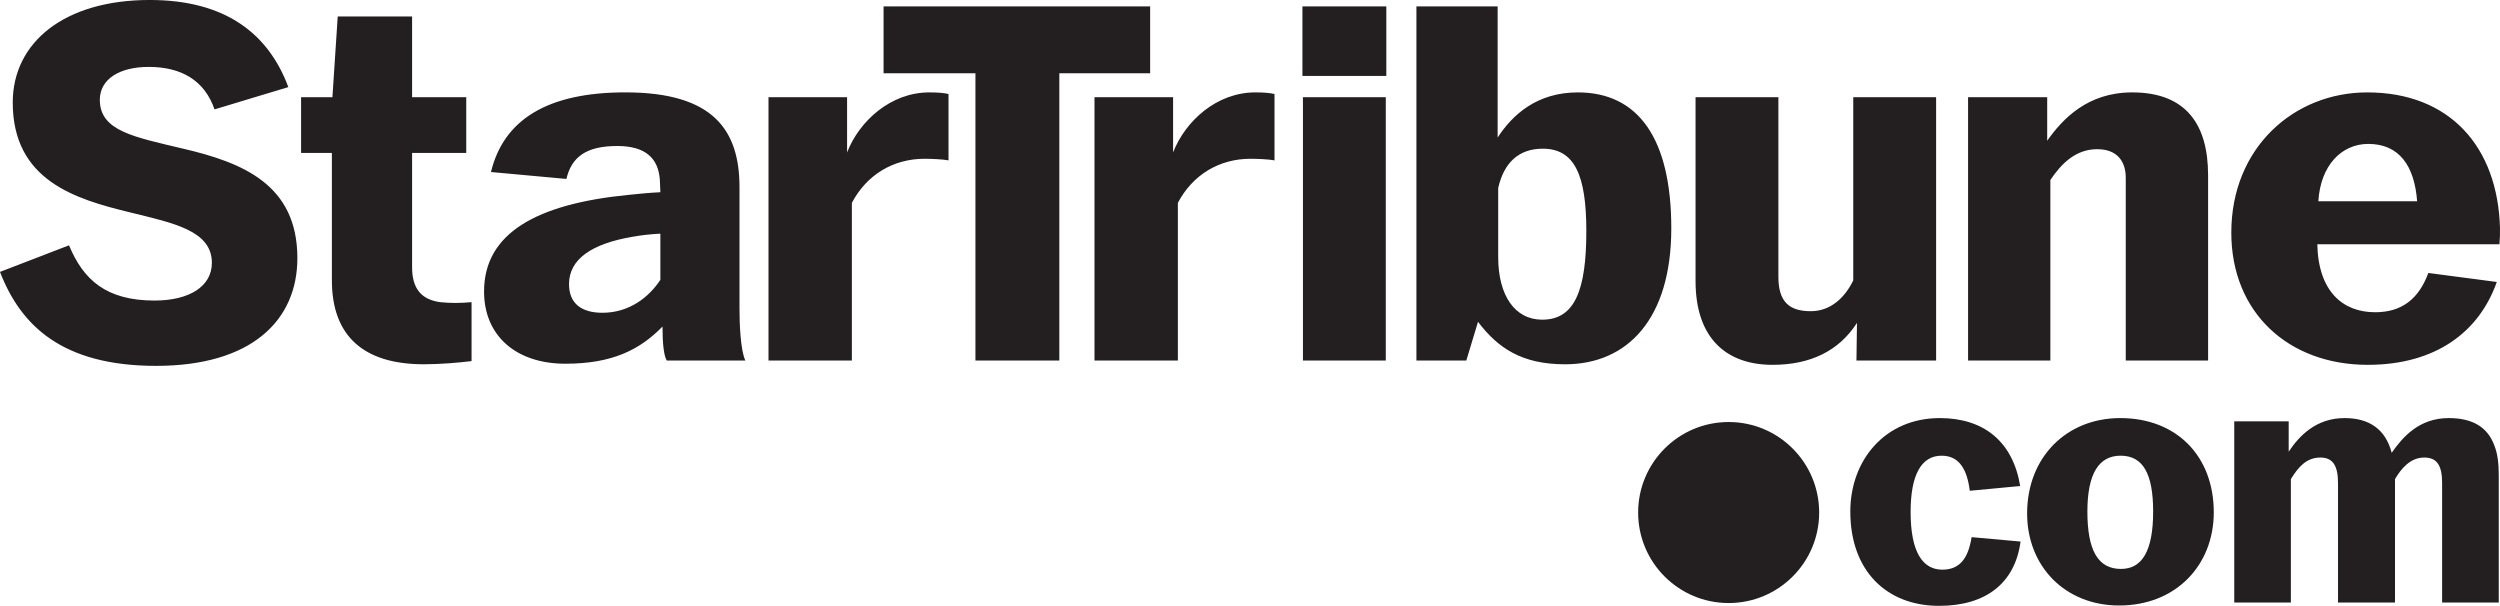 <svg xmlns="http://www.w3.org/2000/svg" width="435.884" height="105.631"><g fill="#231f20"><path d="M421.436 35.091c-.464-6.204-3.149-9.999-8.516-9.999-4.626 0-8.329 3.703-8.707 9.999h17.224zm-32.4 5.463c0-14.815 10.926-24.444 23.699-24.444 14.351 0 22.774 9.446 23.149 23.705 0 1.019 0 1.757-.095 2.779h-31.759c.182 8.236 4.449 11.847 10.091 11.847 4.63 0 7.595-2.312 9.269-6.848l11.934 1.57c-3.057 8.702-10.646 14.448-22.499 14.448-13.794 0-23.789-9.076-23.789-23.057zm-45.895-23.61h13.796v7.594c2.686-3.8 7.032-8.429 14.814-8.429 9.446 0 13.238 5.651 13.238 14.445v32.311h-14.355v-31.85c0-2.869-1.475-5.002-4.99-5.002-3.795 0-6.298 2.597-8.155 5.375v31.476h-14.348v-45.922zm-47.516 32.035v-32.035h14.444v31.295c0 4.353 1.853 6.019 5.647 6.019 3.425 0 5.926-2.318 7.406-5.372v-31.942h14.447v45.922h-13.891l.094-6.571c-3.145 4.908-8.151 7.316-14.725 7.316-7.867 0-13.422-4.447-13.422-14.632zm-19.043-8.701c0-9.723-2.036-14.352-7.593-14.352-4.165 0-6.759 2.407-7.774 6.85v12.039c0 6.663 2.869 10.923 7.684 10.923 5.646 0 7.683-5.094 7.683-15.46zm-18.886 15.831l-2.039 6.757h-8.7v-61.754h14.162v22.868c2.594-3.979 6.853-7.87 13.982-7.87 10.554 0 16.295 8.057 16.295 23.705 0 15.737-7.593 23.701-18.516 23.701-7.5 0-11.665-2.777-15.185-7.406zm-30.524-39.165h14.446v45.922h-14.446v-45.922zm-.09-15.832h14.629v12.124h-14.629v-12.124zm-36.254 15.832h13.704v9.629c2.131-5.464 7.591-10.464 14.349-10.464 1.391 0 2.596.095 3.335.283v11.57c-.927-.185-2.964-.28-4.166-.28-5.463 0-10.092 2.777-12.684 7.686v27.498h-14.537v-45.922zm-20.758-4.169h-16.017v-11.663h46.48v11.663h-15.836v50.091h-14.626v-50.091zm-36.078 4.169h13.701v9.629c2.131-5.464 7.591-10.464 14.351-10.464 1.389 0 2.592.095 3.334.283v11.57c-.926-.185-2.962-.28-4.166-.28-5.46 0-10.094 2.777-12.684 7.686v27.498h-14.536v-45.922zm-18.855 31.851v-8.057c-1.76.094-3.427.28-4.909.556-7.035 1.204-11.016 3.887-11.016 8.239 0 3.427 2.222 5.001 5.83 5.001 4.725 0 8.152-2.777 10.095-5.739zm-30.741 2.034c0-10.182 9.171-15.276 25.186-16.85 1.758-.186 3.613-.371 5.556-.462 0-.464-.095-1.853-.095-2.222-.276-3.615-2.402-5.836-7.41-5.836-5.366 0-7.958 1.851-8.881 5.741l-13.151-1.204c2.221-9.167 9.908-13.889 23.425-13.889 15.461 0 19.909 6.668 19.909 16.577v21.201c0 2.683.182 7.22 1.02 8.979h-13.704c-.559-.923-.742-3.332-.742-5.924-3.983 4.072-8.797 6.478-16.947 6.478-8.514 0-14.165-4.813-14.165-12.59zm-26.531-1.943v-22.222h-5.369v-9.72h5.462l.925-14.072h12.966v14.072h9.442v9.72h-9.442v19.906c0 3.612 1.48 5.65 4.907 6.114 1.757.183 3.517.183 5.462 0v10.276c-2.221.278-5.462.554-8.333.554-10.464 0-16.02-4.908-16.02-14.628zm-57.866-1.479l12.035-4.633c2.503 6.021 6.482 9.63 14.909 9.63 6.109 0 9.999-2.497 9.999-6.576 0-5.644-6.758-6.94-14.26-8.795-9.534-2.313-20.459-5.556-20.459-19.164 0-10.464 8.981-17.87 23.886-17.87 13.054 0 20.648 5.741 24.165 15.188l-12.869 3.886c-1.759-5.094-5.835-7.406-11.479-7.406-5.094 0-8.52 2.131-8.52 5.741 0 5.461 6.018 6.479 14.537 8.518 10.276 2.407 19.906 6.201 19.906 19.074 0 10.923-8.056 18.793-24.628 18.793-16.387 0-23.613-7.035-27.222-16.387"/><path d="M322.608 89.196c0-8.979 6.054-16.303 15.605-16.303 7.644 0 12.738 4.076 14.014 11.848l-8.787.826c-.453-3.629-1.789-6.115-4.907-6.115-3.567 0-5.41 3.374-5.41 9.809 0 7.009 2.099 10.063 5.539 10.063 3.12 0 4.522-2.101 5.096-5.67l8.533.766c-.955 7.2-5.986 11.211-14.2 11.211-9.113 0-15.481-6.051-15.481-16.435"/><path d="M375.409 89.196c0-6.62-1.781-9.744-5.668-9.744-3.757 0-5.798 3.057-5.798 9.744 0 6.88 1.914 9.999 5.862 9.999 3.629 0 5.603-3.054 5.603-9.999zm-21.974.324c0-9.812 6.878-16.627 16.241-16.627 9.809 0 16.304 6.625 16.304 16.433 0 9.236-6.62 16.245-16.495 16.245-9.422 0-16.05-6.817-16.05-16.051"/><path d="M389.55 73.464h9.491v5.29c1.779-2.677 4.718-5.861 9.744-5.861 4.266 0 7.13 1.91 8.215 6.051 1.911-2.738 4.779-6.051 9.939-6.051 4.263 0 6.813 1.656 7.957 4.774.576 1.405.77 3.188.77 5.099v22.292h-9.875v-20.829c0-2.989-.826-4.455-3.121-4.455-2.485 0-4.079 2.036-5.094 3.758v21.526h-9.936v-20.829c0-2.928-.83-4.455-3.058-4.455-2.422 0-3.822 1.591-5.161 3.758v21.526h-9.871v-31.593"/><path d="M317.178 89.362c0 8.716-7.065 15.781-15.781 15.781-8.715 0-15.781-7.065-15.781-15.781 0-8.715 7.066-15.781 15.781-15.781 8.716 0 15.781 7.066 15.781 15.781"/></g></svg>